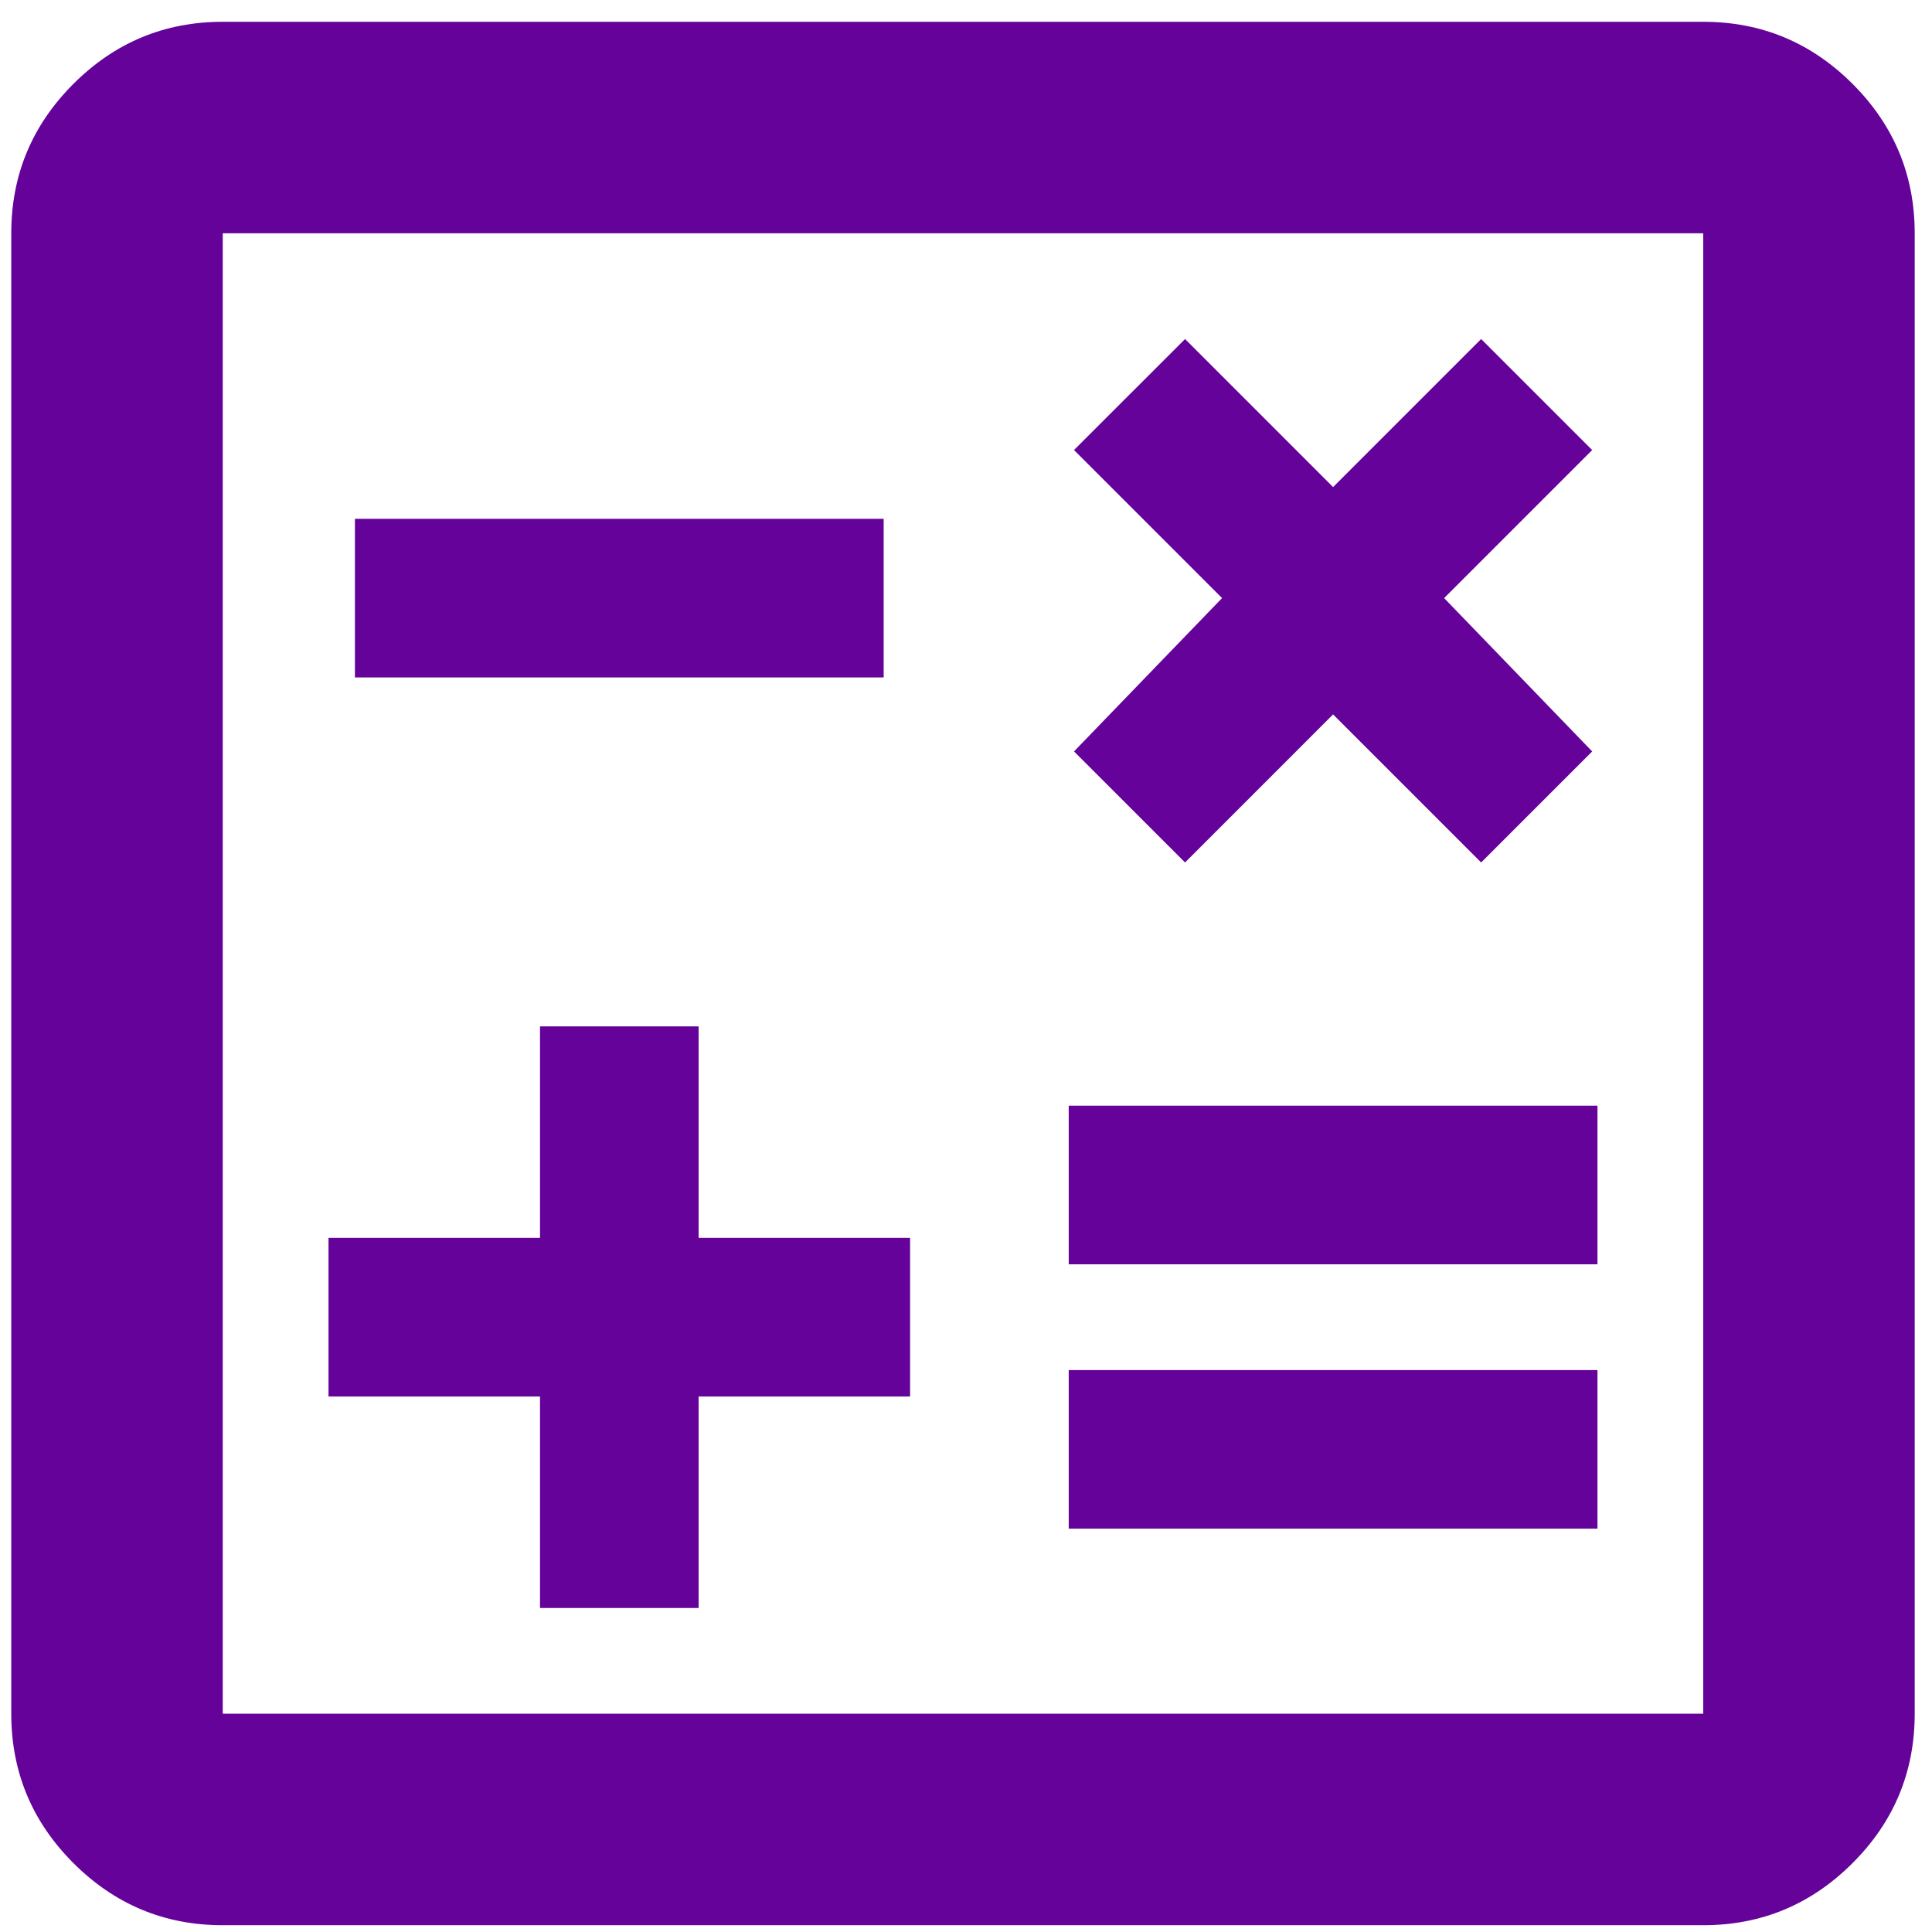 <svg width="65" height="65" viewBox="0 0 65 65" fill="none" xmlns="http://www.w3.org/2000/svg">
<path d="M18.168 54.099H23.504V46.983H30.619V41.647H23.504V34.531H18.168V41.647H11.052V46.983H18.168V54.099ZM35.956 51.43H53.745V46.094H35.956V51.43ZM35.956 42.536H53.745V37.199H35.956V42.536ZM39.87 29.017L44.85 24.036L49.831 29.017L53.567 25.281L48.586 20.122L53.567 15.141L49.831 11.406L44.85 16.387L39.87 11.406L36.134 15.141L41.115 20.122L36.134 25.281L39.87 29.017ZM11.941 22.791H29.73V17.454H11.941V22.791ZM7.494 64.772C5.538 64.772 3.863 64.075 2.469 62.681C1.076 61.288 0.379 59.613 0.379 57.656V7.848C0.379 5.891 1.076 4.216 2.469 2.823C3.863 1.429 5.538 0.733 7.494 0.733H57.303C59.259 0.733 60.934 1.429 62.328 2.823C63.721 4.216 64.418 5.891 64.418 7.848V57.656C64.418 59.613 63.721 61.288 62.328 62.681C60.934 64.075 59.259 64.772 57.303 64.772H7.494ZM7.494 57.656H57.303V7.848H7.494V57.656Z" fill="#65029A"/>
</svg>
